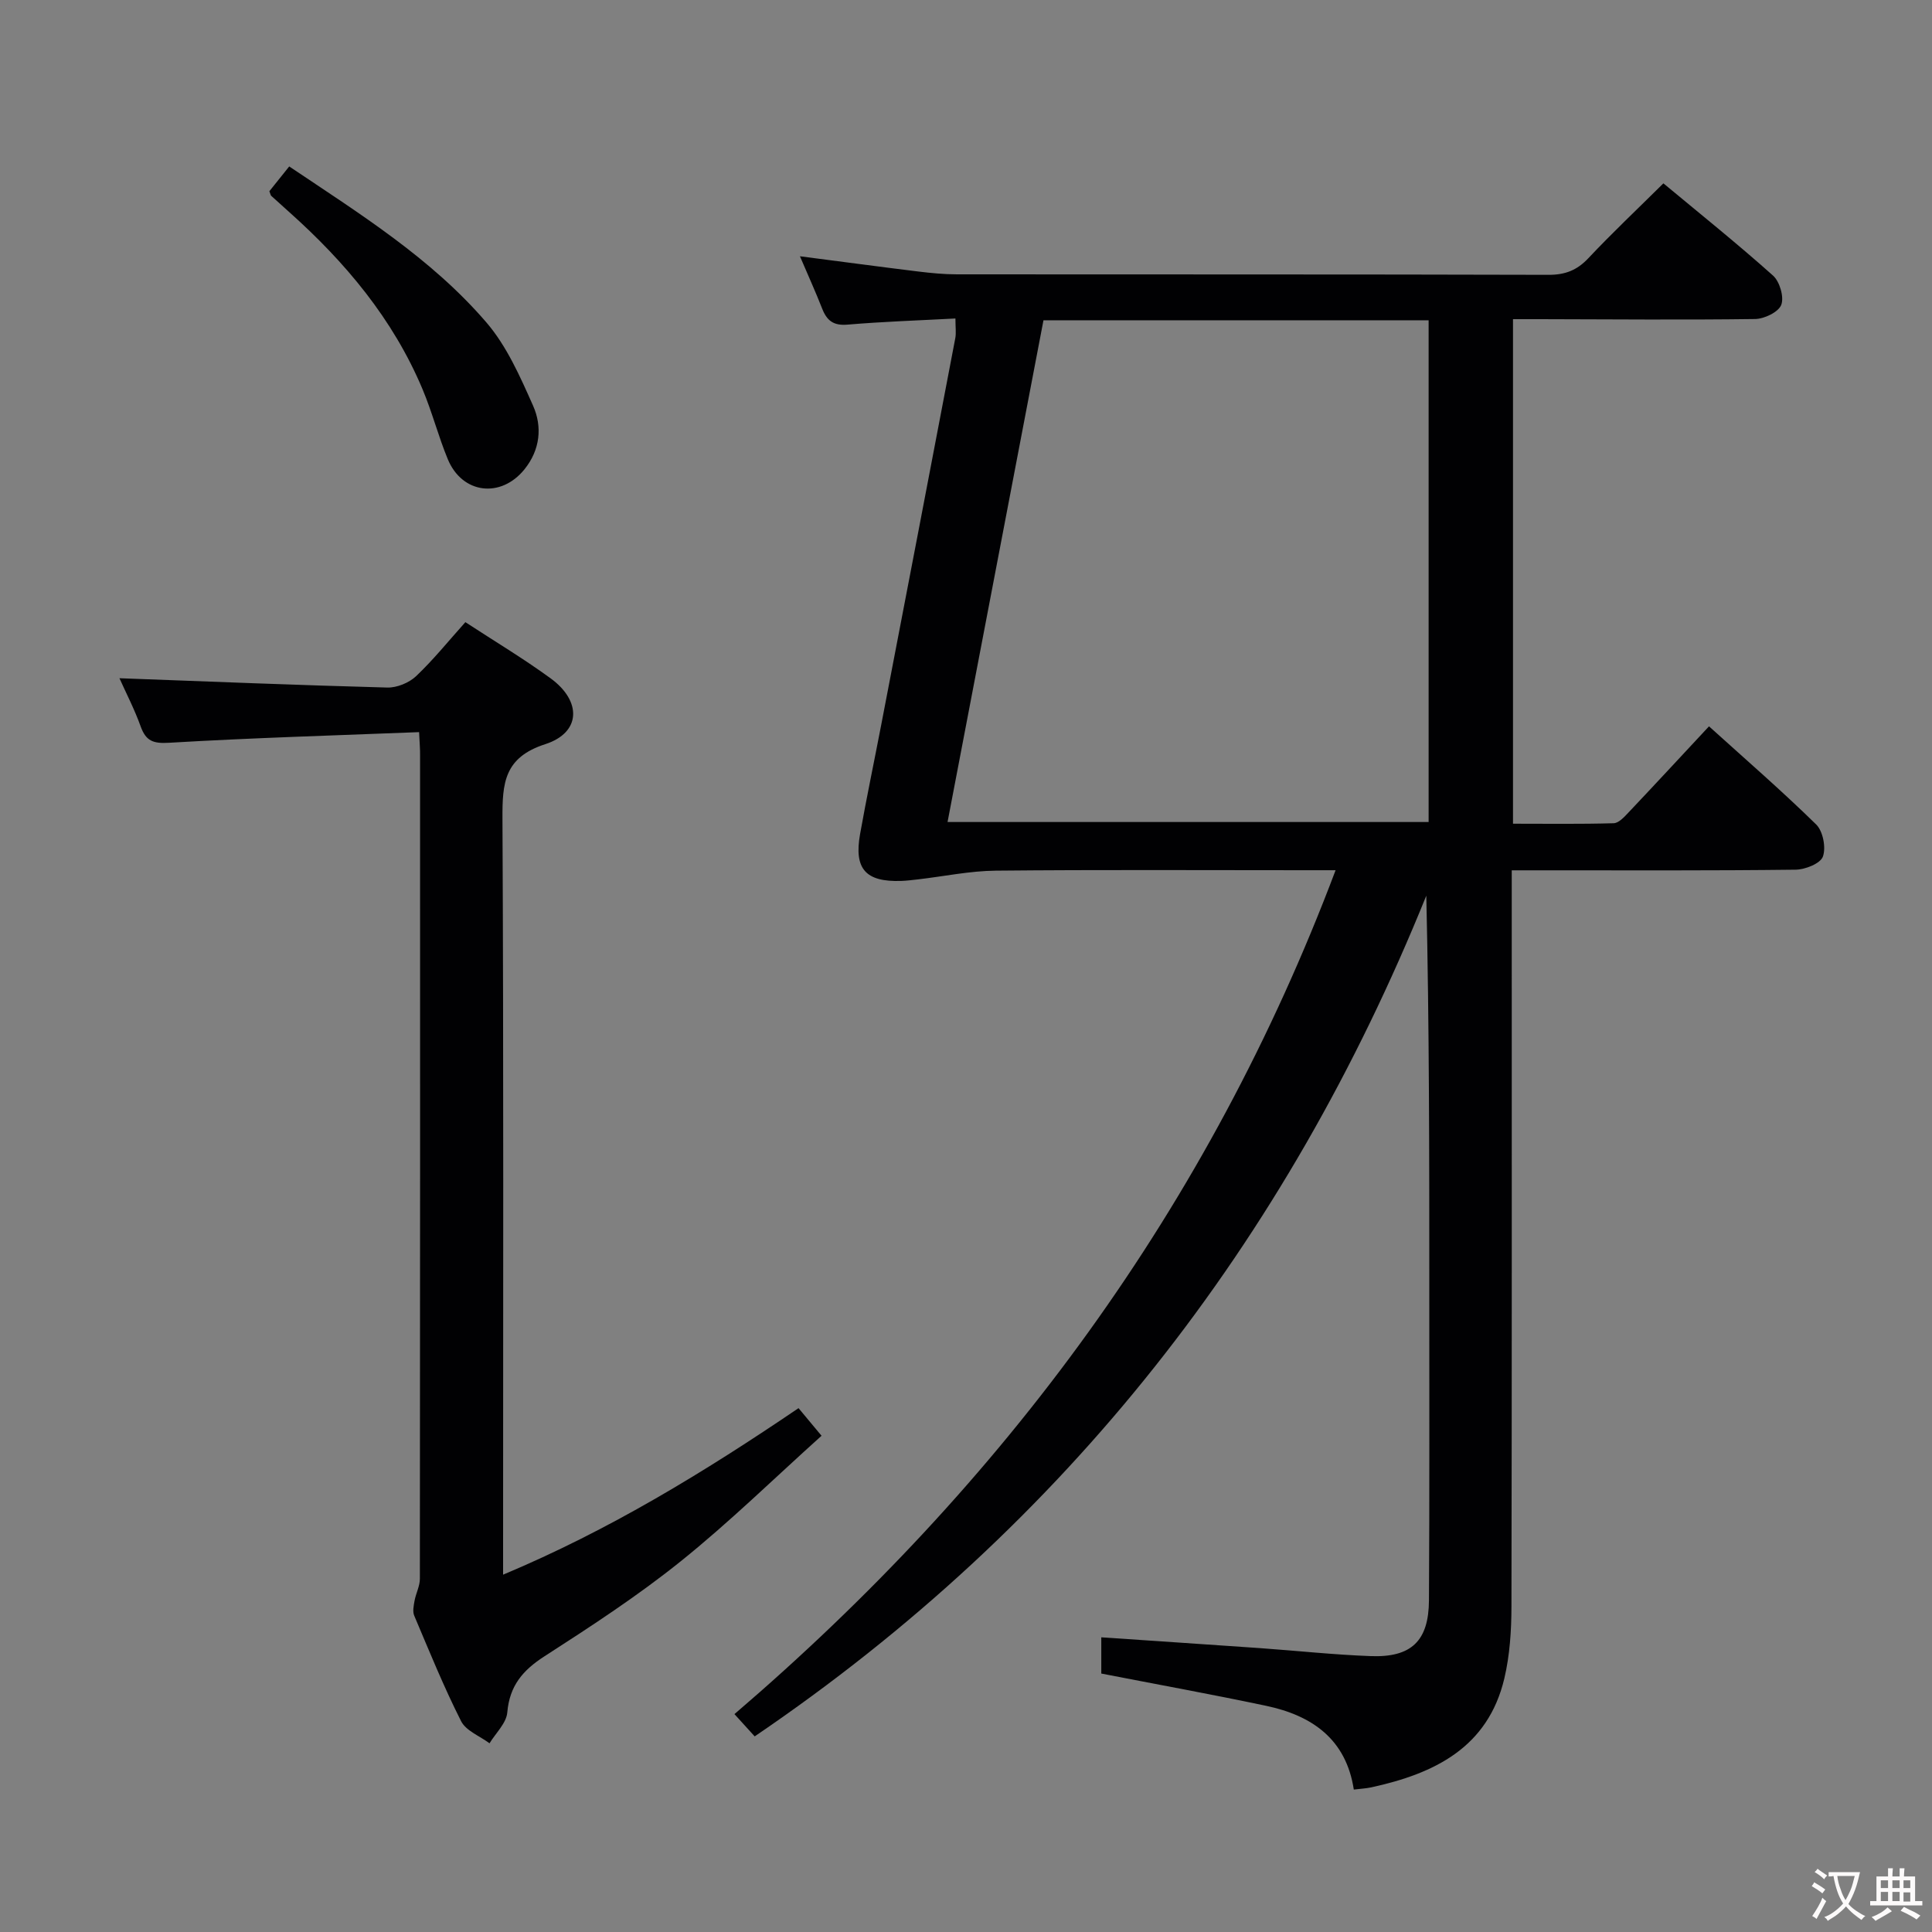 <svg enable-background="new 0 0 400 400" viewBox="0 0 400 400" xmlns="http://www.w3.org/2000/svg"><rect x="0" y="0" width="400" height="400" fill="#808080" stroke="none"/><g fill="#010103"><path d="m276.52 180.17c-2.79 0-4.57 0-6.35 0-21.33 0-42.66-.12-63.99.09-5.39.05-10.77 1.19-16.15 1.81-1.16.13-2.32.28-3.48.32-7.33.23-9.77-2.48-8.48-9.71 1.34-7.51 2.91-14.98 4.35-22.47 5.14-26.72 10.27-53.45 15.36-80.18.21-1.11.03-2.29.03-4.09-7.48.4-14.92.64-22.33 1.27-2.89.25-4.27-.8-5.25-3.29-1.38-3.52-2.95-6.97-4.61-10.86 8.54 1.1 16.54 2.18 24.55 3.16 2.64.32 5.3.58 7.95.58 40.82.04 81.65-.02 122.47.1 3.46.01 5.91-.94 8.27-3.45 4.9-5.21 10.11-10.12 15.53-15.49 7.56 6.28 15.3 12.49 22.69 19.09 1.39 1.24 2.33 4.45 1.71 6.07-.58 1.5-3.52 2.91-5.44 2.93-14.83.2-29.66.06-44.49.03-1.79 0-3.58 0-5.61 0v104.46c6.96 0 13.91.1 20.85-.1 1.05-.03 2.2-1.31 3.07-2.23 5.48-5.79 10.89-11.64 16.66-17.83 7.58 6.85 15.1 13.37 22.19 20.32 1.41 1.38 2.07 4.79 1.39 6.65-.52 1.44-3.67 2.69-5.66 2.71-17.33.21-34.66.13-51.99.13-1.98 0-3.97 0-6.77 0v6c0 48.82.04 97.65-.06 146.47-.01 4.95-.34 10.03-1.47 14.83-3.4 14.36-14.52 19.72-27.54 22.56-1.11.24-2.27.29-3.63.46-1.59-10.42-8.62-15.32-18.11-17.33-11.2-2.37-22.46-4.41-34.17-6.69 0-2.1 0-4.64 0-7.5 11.16.76 22.04 1.48 32.91 2.24 7.63.54 15.24 1.37 22.88 1.65 8.41.31 12-3.14 12.05-11.54.13-21.66.06-43.32.07-64.99 0-26.82 0-53.65-.62-80.91-29.01 71.76-74.5 130.22-139.05 174.06-1.55-1.71-2.96-3.26-4.19-4.61 55.88-47.86 98.18-105 124.46-174.72zm19.26-113.86c-26.69 0-52.95 0-79.74 0-6.59 34.48-13.18 68.95-19.86 103.88h99.6c0-34.68 0-68.98 0-103.88z"/><path d="m86.77 151.58c-17.55.69-34.65 1.19-51.72 2.2-3.32.2-4.83-.33-5.93-3.39-1.27-3.54-3.02-6.91-4.39-9.97 18.65.69 37.05 1.44 55.45 1.93 1.99.05 4.49-.97 5.95-2.34 3.6-3.41 6.74-7.32 10.22-11.2 6.02 3.94 12.01 7.52 17.63 11.62 6.5 4.73 6.33 11.24-1.08 13.64-8.52 2.75-8.9 8.04-8.87 15.36.25 49.99.13 99.98.13 149.98v6.61c21.98-9.22 41.61-21.21 61.17-34.48 1.32 1.58 2.63 3.17 4.76 5.72-9.81 8.82-19.07 17.89-29.13 25.97-8.92 7.17-18.58 13.47-28.22 19.68-4.51 2.9-7.24 6.11-7.71 11.63-.19 2.22-2.39 4.27-3.68 6.39-2.01-1.5-4.88-2.58-5.89-4.59-3.59-7.1-6.59-14.5-9.7-21.84-.37-.87-.11-2.08.07-3.09.28-1.53 1.1-3.03 1.1-4.54.06-56.82.05-113.65.04-170.47.02-1.16-.08-2.32-.2-4.82z"/><path d="m55.77 39.59c1.29-1.61 2.53-3.15 4.11-5.13 14.53 9.77 29.4 18.99 40.85 32.33 4.2 4.9 6.96 11.19 9.63 17.19 1.95 4.38 1.48 9.14-1.76 13.17-4.89 6.08-12.91 5.12-15.89-2.08-1.96-4.74-3.24-9.76-5.23-14.49-6.11-14.54-15.99-26.31-27.64-36.71-1.23-1.1-2.47-2.21-3.69-3.33-.11-.09-.12-.29-.38-.95z"/></g><path d="m377.9 391.2c-.2.3-.4.5-.6.8-.7-.6-1.4-1-2.2-1.5.2-.3.4-.5.5-.8.6.4 1.4.8 2.3 1.5zm-1.8 6.1c-.2-.2-.5-.4-.9-.6.4-.6.8-1.2 1.2-1.9s.7-1.3.9-1.9c.3.3.5.5.8.7-.7 1.3-1.4 2.6-2 3.7zm2.2-9c-.3.3-.5.5-.6.8-.6-.6-1.3-1.1-2-1.5.3-.3.5-.5.6-.7.6.5 1.3.9 2 1.4zm.3.2v-.9h2 4.5c-.3 1.3-.6 2.5-1 3.6s-.9 2.1-1.4 3c.4.5 1 1 1.6 1.4s1.2.8 1.9 1.1c-.3.2-.5.4-.8.8-.4-.3-1-.7-1.6-1.2s-1.2-1.1-1.6-1.6c-.5.6-1.1 1.1-1.7 1.6s-1.4.9-2.1 1.4c-.1-.3-.3-.5-.7-.8.6-.2 1.2-.5 1.9-1s1.4-1.1 2-1.8c-.5-.8-.9-1.6-1.2-2.5s-.6-2-.8-3.2c-.4.1-.7.1-1 .1zm2.5 2.7c.3 1 .7 1.7 1 2.2.3-.5.6-1.1 1-2s.6-1.9.9-3h-3.2-.4c.1.9.3 1.8.7 2.8z" fill="#fcfafa"/><path d="m396.5 388.5v1.5 3.6h1.5v.9c-.4 0-1 0-1.7 0h-7.9c-.5 0-.9 0-1.2 0v-.9h1.3v-3.5c0-.7 0-1.2 0-1.6h2.4c0-.8 0-1.4 0-1.7h1c0 .3-.1.8-.1 1.7h1.5c0-.8 0-1.4 0-1.7h1c0 .3-.1.9-.1 1.7zm-8.2 9.2c-.2-.3-.5-.5-.8-.8.8-.3 1.4-.6 1.9-.9s1-.7 1.4-1.1c.3.3.6.5.9.8-1.6 1-2.8 1.6-3.4 2zm2.6-6.8v-1.6h-1.5v1.6zm0 2.7v-1.9h-1.5v1.9zm2.4-2.7v-1.6h-1.5v1.6zm0 2.7v-1.9h-1.5v1.9zm.2 2 .7-.8c.4.2.9.5 1.6.8s1.3.7 1.8 1c-.3.3-.5.5-.8.8-.4-.3-1.5-1-3.3-1.8zm2-4.7v-1.6h-1.4v1.6zm0 2.8v-1.9h-1.4v1.9z" fill="#fcfafa"/></svg>